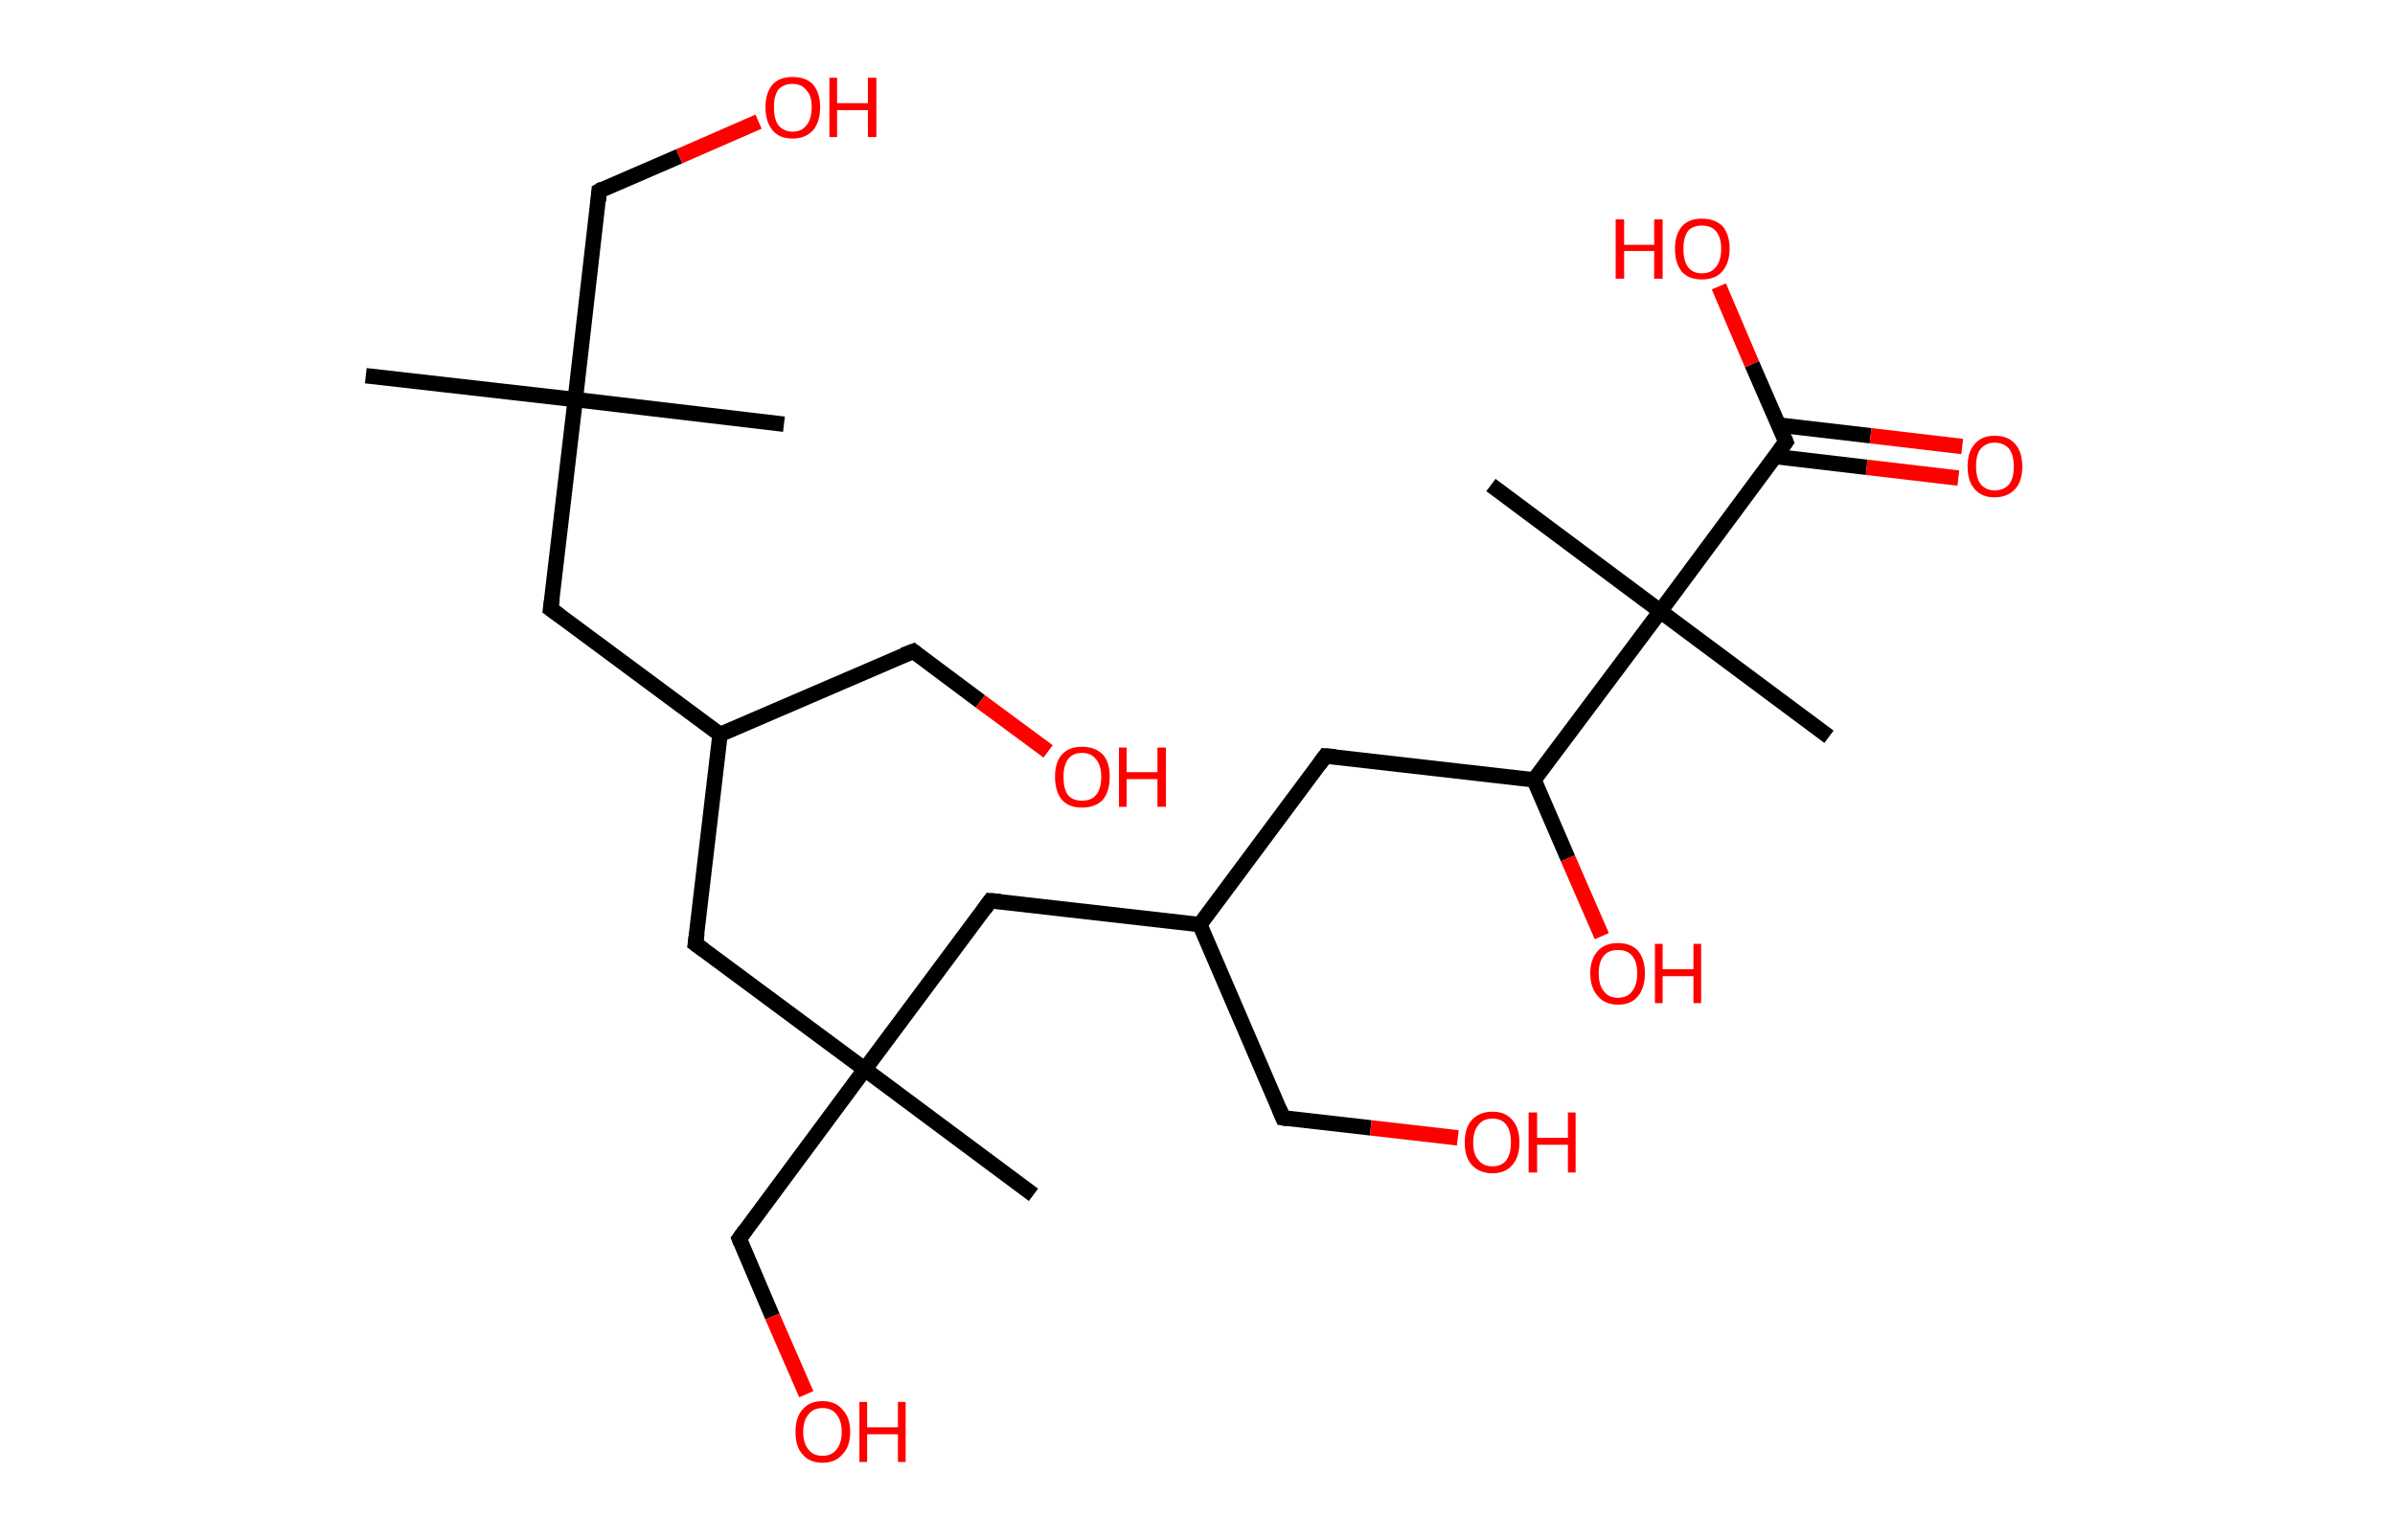 <?xml version='1.0' encoding='ASCII' standalone='yes'?>
<svg xmlns="http://www.w3.org/2000/svg" xmlns:rdkit="http://www.rdkit.org/xml" xmlns:xlink="http://www.w3.org/1999/xlink" version="1.1" baseProfile="full" xml:space="preserve" width="311px" height="200px" viewBox="0 0 311 200">
<!-- END OF HEADER -->
<rect style="opacity:1.0;fill:#FFFFFF;stroke:none" width="311.0" height="200.0" x="0.0" y="0.0"> </rect>
<path class="bond-0 atom-0 atom-1" d="M 47.5,48.8 L 74.7,51.9" style="fill:none;fill-rule:evenodd;stroke:#000000;stroke-width:2.0px;stroke-linecap:butt;stroke-linejoin:miter;stroke-opacity:1"/>
<path class="bond-1 atom-1 atom-2" d="M 74.7,51.9 L 101.8,55.1" style="fill:none;fill-rule:evenodd;stroke:#000000;stroke-width:2.0px;stroke-linecap:butt;stroke-linejoin:miter;stroke-opacity:1"/>
<path class="bond-2 atom-1 atom-3" d="M 74.7,51.9 L 77.8,24.8" style="fill:none;fill-rule:evenodd;stroke:#000000;stroke-width:2.0px;stroke-linecap:butt;stroke-linejoin:miter;stroke-opacity:1"/>
<path class="bond-3 atom-3 atom-4" d="M 77.8,24.8 L 88.2,20.3" style="fill:none;fill-rule:evenodd;stroke:#000000;stroke-width:2.0px;stroke-linecap:butt;stroke-linejoin:miter;stroke-opacity:1"/>
<path class="bond-3 atom-3 atom-4" d="M 88.2,20.3 L 98.5,15.8" style="fill:none;fill-rule:evenodd;stroke:#FF0000;stroke-width:2.0px;stroke-linecap:butt;stroke-linejoin:miter;stroke-opacity:1"/>
<path class="bond-4 atom-1 atom-5" d="M 74.7,51.9 L 71.5,79.1" style="fill:none;fill-rule:evenodd;stroke:#000000;stroke-width:2.0px;stroke-linecap:butt;stroke-linejoin:miter;stroke-opacity:1"/>
<path class="bond-5 atom-5 atom-6" d="M 71.5,79.1 L 93.5,95.4" style="fill:none;fill-rule:evenodd;stroke:#000000;stroke-width:2.0px;stroke-linecap:butt;stroke-linejoin:miter;stroke-opacity:1"/>
<path class="bond-6 atom-6 atom-7" d="M 93.5,95.4 L 118.6,84.6" style="fill:none;fill-rule:evenodd;stroke:#000000;stroke-width:2.0px;stroke-linecap:butt;stroke-linejoin:miter;stroke-opacity:1"/>
<path class="bond-7 atom-7 atom-8" d="M 118.6,84.6 L 127.3,91.1" style="fill:none;fill-rule:evenodd;stroke:#000000;stroke-width:2.0px;stroke-linecap:butt;stroke-linejoin:miter;stroke-opacity:1"/>
<path class="bond-7 atom-7 atom-8" d="M 127.3,91.1 L 136.1,97.6" style="fill:none;fill-rule:evenodd;stroke:#FF0000;stroke-width:2.0px;stroke-linecap:butt;stroke-linejoin:miter;stroke-opacity:1"/>
<path class="bond-8 atom-6 atom-9" d="M 93.5,95.4 L 90.3,122.6" style="fill:none;fill-rule:evenodd;stroke:#000000;stroke-width:2.0px;stroke-linecap:butt;stroke-linejoin:miter;stroke-opacity:1"/>
<path class="bond-9 atom-9 atom-10" d="M 90.3,122.6 L 112.3,138.9" style="fill:none;fill-rule:evenodd;stroke:#000000;stroke-width:2.0px;stroke-linecap:butt;stroke-linejoin:miter;stroke-opacity:1"/>
<path class="bond-10 atom-10 atom-11" d="M 112.3,138.9 L 134.2,155.2" style="fill:none;fill-rule:evenodd;stroke:#000000;stroke-width:2.0px;stroke-linecap:butt;stroke-linejoin:miter;stroke-opacity:1"/>
<path class="bond-11 atom-10 atom-12" d="M 112.3,138.9 L 96.0,160.9" style="fill:none;fill-rule:evenodd;stroke:#000000;stroke-width:2.0px;stroke-linecap:butt;stroke-linejoin:miter;stroke-opacity:1"/>
<path class="bond-12 atom-12 atom-13" d="M 96.0,160.9 L 100.3,171.0" style="fill:none;fill-rule:evenodd;stroke:#000000;stroke-width:2.0px;stroke-linecap:butt;stroke-linejoin:miter;stroke-opacity:1"/>
<path class="bond-12 atom-12 atom-13" d="M 100.3,171.0 L 104.7,181.1" style="fill:none;fill-rule:evenodd;stroke:#FF0000;stroke-width:2.0px;stroke-linecap:butt;stroke-linejoin:miter;stroke-opacity:1"/>
<path class="bond-13 atom-10 atom-14" d="M 112.3,138.9 L 128.6,117.0" style="fill:none;fill-rule:evenodd;stroke:#000000;stroke-width:2.0px;stroke-linecap:butt;stroke-linejoin:miter;stroke-opacity:1"/>
<path class="bond-14 atom-14 atom-15" d="M 128.6,117.0 L 155.8,120.1" style="fill:none;fill-rule:evenodd;stroke:#000000;stroke-width:2.0px;stroke-linecap:butt;stroke-linejoin:miter;stroke-opacity:1"/>
<path class="bond-15 atom-15 atom-16" d="M 155.8,120.1 L 166.6,145.2" style="fill:none;fill-rule:evenodd;stroke:#000000;stroke-width:2.0px;stroke-linecap:butt;stroke-linejoin:miter;stroke-opacity:1"/>
<path class="bond-16 atom-16 atom-17" d="M 166.6,145.2 L 178.0,146.5" style="fill:none;fill-rule:evenodd;stroke:#000000;stroke-width:2.0px;stroke-linecap:butt;stroke-linejoin:miter;stroke-opacity:1"/>
<path class="bond-16 atom-16 atom-17" d="M 178.0,146.5 L 189.3,147.8" style="fill:none;fill-rule:evenodd;stroke:#FF0000;stroke-width:2.0px;stroke-linecap:butt;stroke-linejoin:miter;stroke-opacity:1"/>
<path class="bond-17 atom-15 atom-18" d="M 155.8,120.1 L 172.1,98.2" style="fill:none;fill-rule:evenodd;stroke:#000000;stroke-width:2.0px;stroke-linecap:butt;stroke-linejoin:miter;stroke-opacity:1"/>
<path class="bond-18 atom-18 atom-19" d="M 172.1,98.2 L 199.2,101.3" style="fill:none;fill-rule:evenodd;stroke:#000000;stroke-width:2.0px;stroke-linecap:butt;stroke-linejoin:miter;stroke-opacity:1"/>
<path class="bond-19 atom-19 atom-20" d="M 199.2,101.3 L 203.6,111.5" style="fill:none;fill-rule:evenodd;stroke:#000000;stroke-width:2.0px;stroke-linecap:butt;stroke-linejoin:miter;stroke-opacity:1"/>
<path class="bond-19 atom-19 atom-20" d="M 203.6,111.5 L 208.0,121.6" style="fill:none;fill-rule:evenodd;stroke:#FF0000;stroke-width:2.0px;stroke-linecap:butt;stroke-linejoin:miter;stroke-opacity:1"/>
<path class="bond-20 atom-19 atom-21" d="M 199.2,101.3 L 215.6,79.4" style="fill:none;fill-rule:evenodd;stroke:#000000;stroke-width:2.0px;stroke-linecap:butt;stroke-linejoin:miter;stroke-opacity:1"/>
<path class="bond-21 atom-21 atom-22" d="M 215.6,79.4 L 193.6,63.0" style="fill:none;fill-rule:evenodd;stroke:#000000;stroke-width:2.0px;stroke-linecap:butt;stroke-linejoin:miter;stroke-opacity:1"/>
<path class="bond-22 atom-21 atom-23" d="M 215.6,79.4 L 237.5,95.7" style="fill:none;fill-rule:evenodd;stroke:#000000;stroke-width:2.0px;stroke-linecap:butt;stroke-linejoin:miter;stroke-opacity:1"/>
<path class="bond-23 atom-21 atom-24" d="M 215.6,79.4 L 231.9,57.4" style="fill:none;fill-rule:evenodd;stroke:#000000;stroke-width:2.0px;stroke-linecap:butt;stroke-linejoin:miter;stroke-opacity:1"/>
<path class="bond-24 atom-24 atom-25" d="M 230.5,59.3 L 242.4,60.7" style="fill:none;fill-rule:evenodd;stroke:#000000;stroke-width:2.0px;stroke-linecap:butt;stroke-linejoin:miter;stroke-opacity:1"/>
<path class="bond-24 atom-24 atom-25" d="M 242.4,60.7 L 254.3,62.1" style="fill:none;fill-rule:evenodd;stroke:#FF0000;stroke-width:2.0px;stroke-linecap:butt;stroke-linejoin:miter;stroke-opacity:1"/>
<path class="bond-24 atom-24 atom-25" d="M 230.9,55.2 L 242.9,56.6" style="fill:none;fill-rule:evenodd;stroke:#000000;stroke-width:2.0px;stroke-linecap:butt;stroke-linejoin:miter;stroke-opacity:1"/>
<path class="bond-24 atom-24 atom-25" d="M 242.9,56.6 L 254.8,58.0" style="fill:none;fill-rule:evenodd;stroke:#FF0000;stroke-width:2.0px;stroke-linecap:butt;stroke-linejoin:miter;stroke-opacity:1"/>
<path class="bond-25 atom-24 atom-26" d="M 231.9,57.4 L 227.5,47.3" style="fill:none;fill-rule:evenodd;stroke:#000000;stroke-width:2.0px;stroke-linecap:butt;stroke-linejoin:miter;stroke-opacity:1"/>
<path class="bond-25 atom-24 atom-26" d="M 227.5,47.3 L 223.2,37.2" style="fill:none;fill-rule:evenodd;stroke:#FF0000;stroke-width:2.0px;stroke-linecap:butt;stroke-linejoin:miter;stroke-opacity:1"/>
<path d="M 77.7,26.1 L 77.8,24.8 L 78.3,24.5" style="fill:none;stroke:#000000;stroke-width:2.0px;stroke-linecap:butt;stroke-linejoin:miter;stroke-opacity:1;"/>
<path d="M 71.7,77.7 L 71.5,79.1 L 72.6,79.9" style="fill:none;stroke:#000000;stroke-width:2.0px;stroke-linecap:butt;stroke-linejoin:miter;stroke-opacity:1;"/>
<path d="M 117.3,85.1 L 118.6,84.6 L 119.0,84.9" style="fill:none;stroke:#000000;stroke-width:2.0px;stroke-linecap:butt;stroke-linejoin:miter;stroke-opacity:1;"/>
<path d="M 90.5,121.2 L 90.3,122.6 L 91.4,123.4" style="fill:none;stroke:#000000;stroke-width:2.0px;stroke-linecap:butt;stroke-linejoin:miter;stroke-opacity:1;"/>
<path d="M 96.8,159.8 L 96.0,160.9 L 96.2,161.4" style="fill:none;stroke:#000000;stroke-width:2.0px;stroke-linecap:butt;stroke-linejoin:miter;stroke-opacity:1;"/>
<path d="M 127.8,118.1 L 128.6,117.0 L 129.9,117.1" style="fill:none;stroke:#000000;stroke-width:2.0px;stroke-linecap:butt;stroke-linejoin:miter;stroke-opacity:1;"/>
<path d="M 166.1,144.0 L 166.6,145.2 L 167.2,145.3" style="fill:none;stroke:#000000;stroke-width:2.0px;stroke-linecap:butt;stroke-linejoin:miter;stroke-opacity:1;"/>
<path d="M 171.3,99.3 L 172.1,98.2 L 173.4,98.3" style="fill:none;stroke:#000000;stroke-width:2.0px;stroke-linecap:butt;stroke-linejoin:miter;stroke-opacity:1;"/>
<path d="M 231.1,58.5 L 231.9,57.4 L 231.7,56.9" style="fill:none;stroke:#000000;stroke-width:2.0px;stroke-linecap:butt;stroke-linejoin:miter;stroke-opacity:1;"/>
<path class="atom-4" d="M 99.4 13.9 Q 99.4 12.1, 100.3 11.0 Q 101.2 10.0, 102.9 10.0 Q 104.7 10.0, 105.6 11.0 Q 106.5 12.1, 106.5 13.9 Q 106.5 15.8, 105.6 16.9 Q 104.6 18.0, 102.9 18.0 Q 101.2 18.0, 100.3 16.9 Q 99.4 15.8, 99.4 13.9 M 102.9 17.1 Q 104.1 17.1, 104.7 16.3 Q 105.4 15.5, 105.4 13.9 Q 105.4 12.4, 104.7 11.7 Q 104.1 10.9, 102.9 10.9 Q 101.8 10.9, 101.1 11.6 Q 100.5 12.4, 100.5 13.9 Q 100.5 15.5, 101.1 16.3 Q 101.8 17.1, 102.9 17.1 " fill="#FF0000"/>
<path class="atom-4" d="M 107.7 10.1 L 108.7 10.1 L 108.7 13.4 L 112.7 13.4 L 112.7 10.1 L 113.8 10.1 L 113.8 17.8 L 112.7 17.8 L 112.7 14.3 L 108.7 14.3 L 108.7 17.8 L 107.7 17.8 L 107.7 10.1 " fill="#FF0000"/>
<path class="atom-8" d="M 137.0 100.9 Q 137.0 99.0, 137.9 98.0 Q 138.8 97.0, 140.5 97.0 Q 142.2 97.0, 143.2 98.0 Q 144.1 99.0, 144.1 100.9 Q 144.1 102.8, 143.2 103.9 Q 142.2 104.9, 140.5 104.9 Q 138.8 104.9, 137.9 103.9 Q 137.0 102.8, 137.0 100.9 M 140.5 104.0 Q 141.7 104.0, 142.3 103.3 Q 143.0 102.5, 143.0 100.9 Q 143.0 99.4, 142.3 98.6 Q 141.7 97.8, 140.5 97.8 Q 139.3 97.8, 138.7 98.6 Q 138.1 99.4, 138.1 100.9 Q 138.1 102.5, 138.7 103.3 Q 139.3 104.0, 140.5 104.0 " fill="#FF0000"/>
<path class="atom-8" d="M 145.3 97.1 L 146.3 97.1 L 146.3 100.3 L 150.3 100.3 L 150.3 97.1 L 151.4 97.1 L 151.4 104.8 L 150.3 104.8 L 150.3 101.2 L 146.3 101.2 L 146.3 104.8 L 145.3 104.8 L 145.3 97.1 " fill="#FF0000"/>
<path class="atom-13" d="M 103.3 186.0 Q 103.3 184.1, 104.2 183.1 Q 105.1 182.0, 106.8 182.0 Q 108.5 182.0, 109.4 183.1 Q 110.4 184.1, 110.4 186.0 Q 110.4 187.9, 109.4 188.9 Q 108.5 190.0, 106.8 190.0 Q 105.1 190.0, 104.2 188.9 Q 103.3 187.9, 103.3 186.0 M 106.8 189.1 Q 108.0 189.1, 108.6 188.3 Q 109.3 187.5, 109.3 186.0 Q 109.3 184.5, 108.6 183.7 Q 108.0 182.9, 106.8 182.9 Q 105.6 182.9, 105.0 183.7 Q 104.3 184.5, 104.3 186.0 Q 104.3 187.5, 105.0 188.3 Q 105.6 189.1, 106.8 189.1 " fill="#FF0000"/>
<path class="atom-13" d="M 111.6 182.1 L 112.6 182.1 L 112.6 185.4 L 116.6 185.4 L 116.6 182.1 L 117.6 182.1 L 117.6 189.9 L 116.6 189.9 L 116.6 186.3 L 112.6 186.3 L 112.6 189.9 L 111.6 189.9 L 111.6 182.1 " fill="#FF0000"/>
<path class="atom-17" d="M 190.2 148.4 Q 190.2 146.5, 191.1 145.5 Q 192.1 144.4, 193.8 144.4 Q 195.5 144.4, 196.4 145.5 Q 197.3 146.5, 197.3 148.4 Q 197.3 150.3, 196.4 151.3 Q 195.5 152.4, 193.8 152.4 Q 192.1 152.4, 191.1 151.3 Q 190.2 150.3, 190.2 148.4 M 193.8 151.5 Q 195.0 151.5, 195.6 150.7 Q 196.2 149.9, 196.2 148.4 Q 196.2 146.9, 195.6 146.1 Q 195.0 145.3, 193.8 145.3 Q 192.6 145.3, 192.0 146.1 Q 191.3 146.9, 191.3 148.4 Q 191.3 150.0, 192.0 150.7 Q 192.6 151.5, 193.8 151.5 " fill="#FF0000"/>
<path class="atom-17" d="M 198.5 144.5 L 199.6 144.5 L 199.6 147.8 L 203.6 147.8 L 203.6 144.5 L 204.6 144.5 L 204.6 152.3 L 203.6 152.3 L 203.6 148.7 L 199.6 148.7 L 199.6 152.3 L 198.5 152.3 L 198.5 144.5 " fill="#FF0000"/>
<path class="atom-20" d="M 206.5 126.4 Q 206.5 124.6, 207.5 123.5 Q 208.4 122.5, 210.1 122.5 Q 211.8 122.5, 212.7 123.5 Q 213.6 124.6, 213.6 126.4 Q 213.6 128.3, 212.7 129.4 Q 211.8 130.5, 210.1 130.5 Q 208.4 130.5, 207.5 129.4 Q 206.5 128.3, 206.5 126.4 M 210.1 129.6 Q 211.3 129.6, 211.9 128.8 Q 212.6 128.0, 212.6 126.4 Q 212.6 124.9, 211.9 124.1 Q 211.3 123.4, 210.1 123.4 Q 208.9 123.4, 208.3 124.1 Q 207.6 124.9, 207.6 126.4 Q 207.6 128.0, 208.3 128.8 Q 208.9 129.6, 210.1 129.6 " fill="#FF0000"/>
<path class="atom-20" d="M 214.9 122.6 L 215.9 122.6 L 215.9 125.9 L 219.9 125.9 L 219.9 122.6 L 220.9 122.6 L 220.9 130.3 L 219.9 130.3 L 219.9 126.8 L 215.9 126.8 L 215.9 130.3 L 214.9 130.3 L 214.9 122.6 " fill="#FF0000"/>
<path class="atom-25" d="M 255.5 60.6 Q 255.5 58.7, 256.4 57.7 Q 257.3 56.6, 259.0 56.6 Q 260.8 56.6, 261.7 57.7 Q 262.6 58.7, 262.6 60.6 Q 262.6 62.5, 261.7 63.5 Q 260.7 64.6, 259.0 64.6 Q 257.3 64.6, 256.4 63.5 Q 255.5 62.5, 255.5 60.6 M 259.0 63.7 Q 260.2 63.7, 260.9 62.9 Q 261.5 62.1, 261.5 60.6 Q 261.5 59.1, 260.9 58.3 Q 260.2 57.5, 259.0 57.5 Q 257.9 57.5, 257.2 58.3 Q 256.6 59.0, 256.6 60.6 Q 256.6 62.1, 257.2 62.9 Q 257.9 63.7, 259.0 63.7 " fill="#FF0000"/>
<path class="atom-26" d="M 209.8 28.5 L 210.9 28.5 L 210.9 31.8 L 214.8 31.8 L 214.8 28.5 L 215.9 28.5 L 215.9 36.2 L 214.8 36.2 L 214.8 32.6 L 210.9 32.6 L 210.9 36.2 L 209.8 36.2 L 209.8 28.5 " fill="#FF0000"/>
<path class="atom-26" d="M 217.5 32.3 Q 217.5 30.5, 218.4 29.4 Q 219.3 28.4, 221.0 28.4 Q 222.7 28.4, 223.7 29.4 Q 224.6 30.5, 224.6 32.3 Q 224.6 34.2, 223.6 35.3 Q 222.7 36.3, 221.0 36.3 Q 219.3 36.3, 218.4 35.3 Q 217.5 34.2, 217.5 32.3 M 221.0 35.5 Q 222.2 35.5, 222.8 34.7 Q 223.5 33.9, 223.5 32.3 Q 223.5 30.8, 222.8 30.0 Q 222.2 29.3, 221.0 29.3 Q 219.8 29.3, 219.2 30.0 Q 218.6 30.8, 218.6 32.3 Q 218.6 33.9, 219.2 34.7 Q 219.8 35.5, 221.0 35.5 " fill="#FF0000"/>
</svg>
